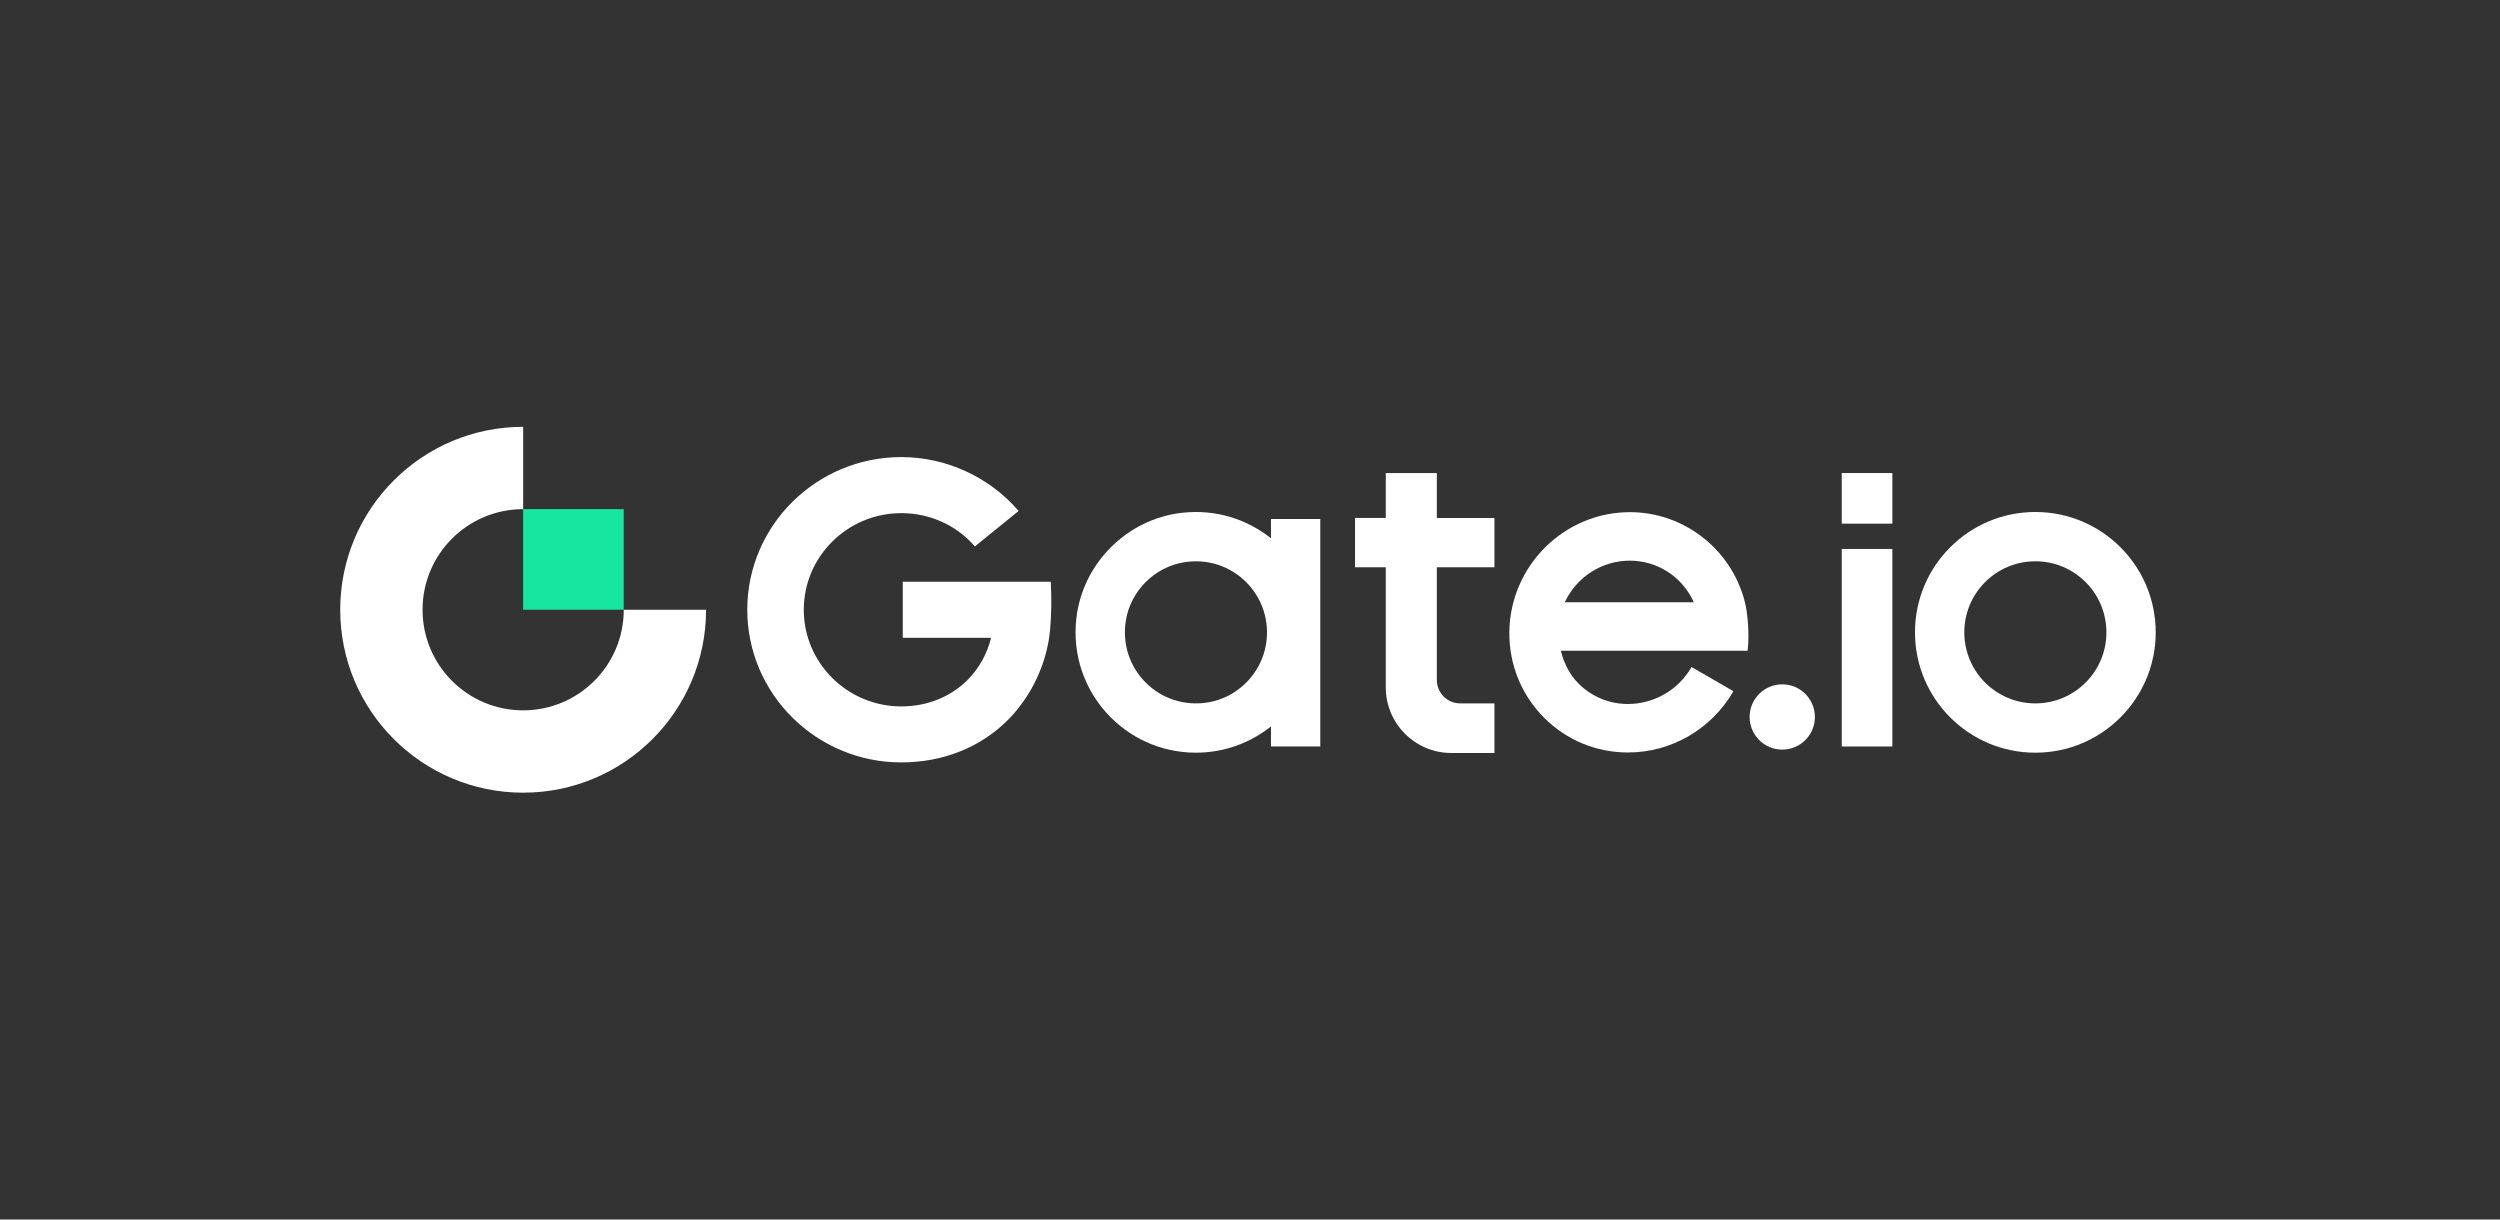 <svg width="246" height="120" viewBox="0 0 246 120" fill="none" xmlns="http://www.w3.org/2000/svg">
<rect x="0" y="0" width="246" height="120" fill="#333333" stroke="none"/>
<g style="mix-blend-mode:luminosity">
<path d="M51.478 69.898C46.009 69.898 41.579 65.466 41.579 59.999C41.579 54.533 46.011 50.101 51.478 50.101V42C41.536 42 33.478 50.058 33.478 59.999C33.478 69.941 41.536 77.999 51.478 77.999C61.419 77.999 69.477 69.941 69.477 59.999H61.378C61.378 65.466 56.946 69.898 51.48 69.898H51.478Z" fill="white"/>
<path d="M61.376 50.099H51.477V59.997H61.376V50.099Z" fill="#17E6A1"/>
<path d="M88.832 57.244V62.757H97.525C97.133 64.332 96.356 65.744 95.243 66.872C93.563 68.573 91.235 69.511 88.686 69.511C83.396 69.511 79.093 65.246 79.093 60.003C79.093 54.759 83.396 50.492 88.686 50.492C91.521 50.492 94.125 51.694 95.929 53.766L100.235 50.278C97.379 46.961 93.145 44.977 88.686 44.977C80.33 44.977 73.532 51.715 73.532 59.998C73.532 68.282 80.33 75.02 88.686 75.02C92.743 75.02 96.483 73.572 99.218 70.802C101.514 68.479 103.033 65.235 103.326 61.987C103.47 60.402 103.481 58.829 103.397 57.244H88.832Z" fill="white"/>
<path d="M186.208 54.018H181.229V73.454H186.208V54.018Z" fill="white"/>
<path d="M186.208 46.547H181.229V51.526H186.208V46.547Z" fill="white"/>
<path d="M200.277 50.38C193.738 50.38 188.435 55.681 188.435 62.222C188.435 68.763 193.738 74.065 200.277 74.065C206.816 74.065 212.121 68.763 212.121 62.222C212.121 55.681 206.818 50.38 200.277 50.38ZM200.279 69.214C196.417 69.214 193.287 66.084 193.287 62.222C193.287 58.361 196.417 55.23 200.279 55.23C204.141 55.23 207.271 58.361 207.271 62.222C207.271 66.084 204.141 69.214 200.279 69.214Z" fill="white"/>
<path d="M141.385 66.917V55.821H147.053V50.968H141.385V46.547H136.361V50.966H133.333V55.819H136.361V67.638C136.361 71.206 139.253 74.095 142.818 74.095H147.053V69.213H143.683C142.413 69.213 141.385 68.183 141.385 66.915V66.917Z" fill="white"/>
<path d="M175.374 67.339C173.599 67.339 172.162 68.776 172.162 70.55C172.162 72.325 173.599 73.762 175.374 73.762C177.148 73.762 178.585 72.325 178.585 70.55C178.585 68.776 177.148 67.339 175.374 67.339Z" fill="white"/>
<path d="M125.064 51.069V52.968C122.716 51.093 119.642 50.089 116.33 50.456C110.898 51.056 106.508 55.448 105.91 60.878C105.122 68.022 110.696 74.065 117.679 74.065C120.472 74.065 123.038 73.096 125.064 71.478V73.452H129.916V51.069H125.064ZM124.574 63.405C124.1 66.301 121.766 68.64 118.87 69.116C114.081 69.906 109.999 65.823 110.788 61.035C111.265 58.138 113.603 55.802 116.501 55.33C121.283 54.549 125.357 58.623 124.577 63.405H124.574Z" fill="white"/>
<path d="M160.378 50.398C153.905 50.398 148.587 55.69 148.52 62.197C148.488 65.37 149.694 68.354 151.912 70.594C154.115 72.819 157.054 74.044 160.189 74.044C164.475 74.044 168.427 71.735 170.57 68.013L166.449 65.634C165.164 67.88 162.774 69.272 160.189 69.272C158.337 69.272 156.602 68.549 155.302 67.237C154.45 66.376 153.922 65.308 153.613 64.145L153.583 64.031H171.969C172.166 62.216 171.926 60.449 171.812 59.766C170.718 54.339 165.908 50.395 160.378 50.395V50.398ZM153.972 59.264L154.036 59.133C155.252 56.688 157.681 55.169 160.378 55.169C163.074 55.169 165.477 56.727 166.612 59.136L166.672 59.264H153.969H153.972Z" fill="white"/>
</g>
</svg>
